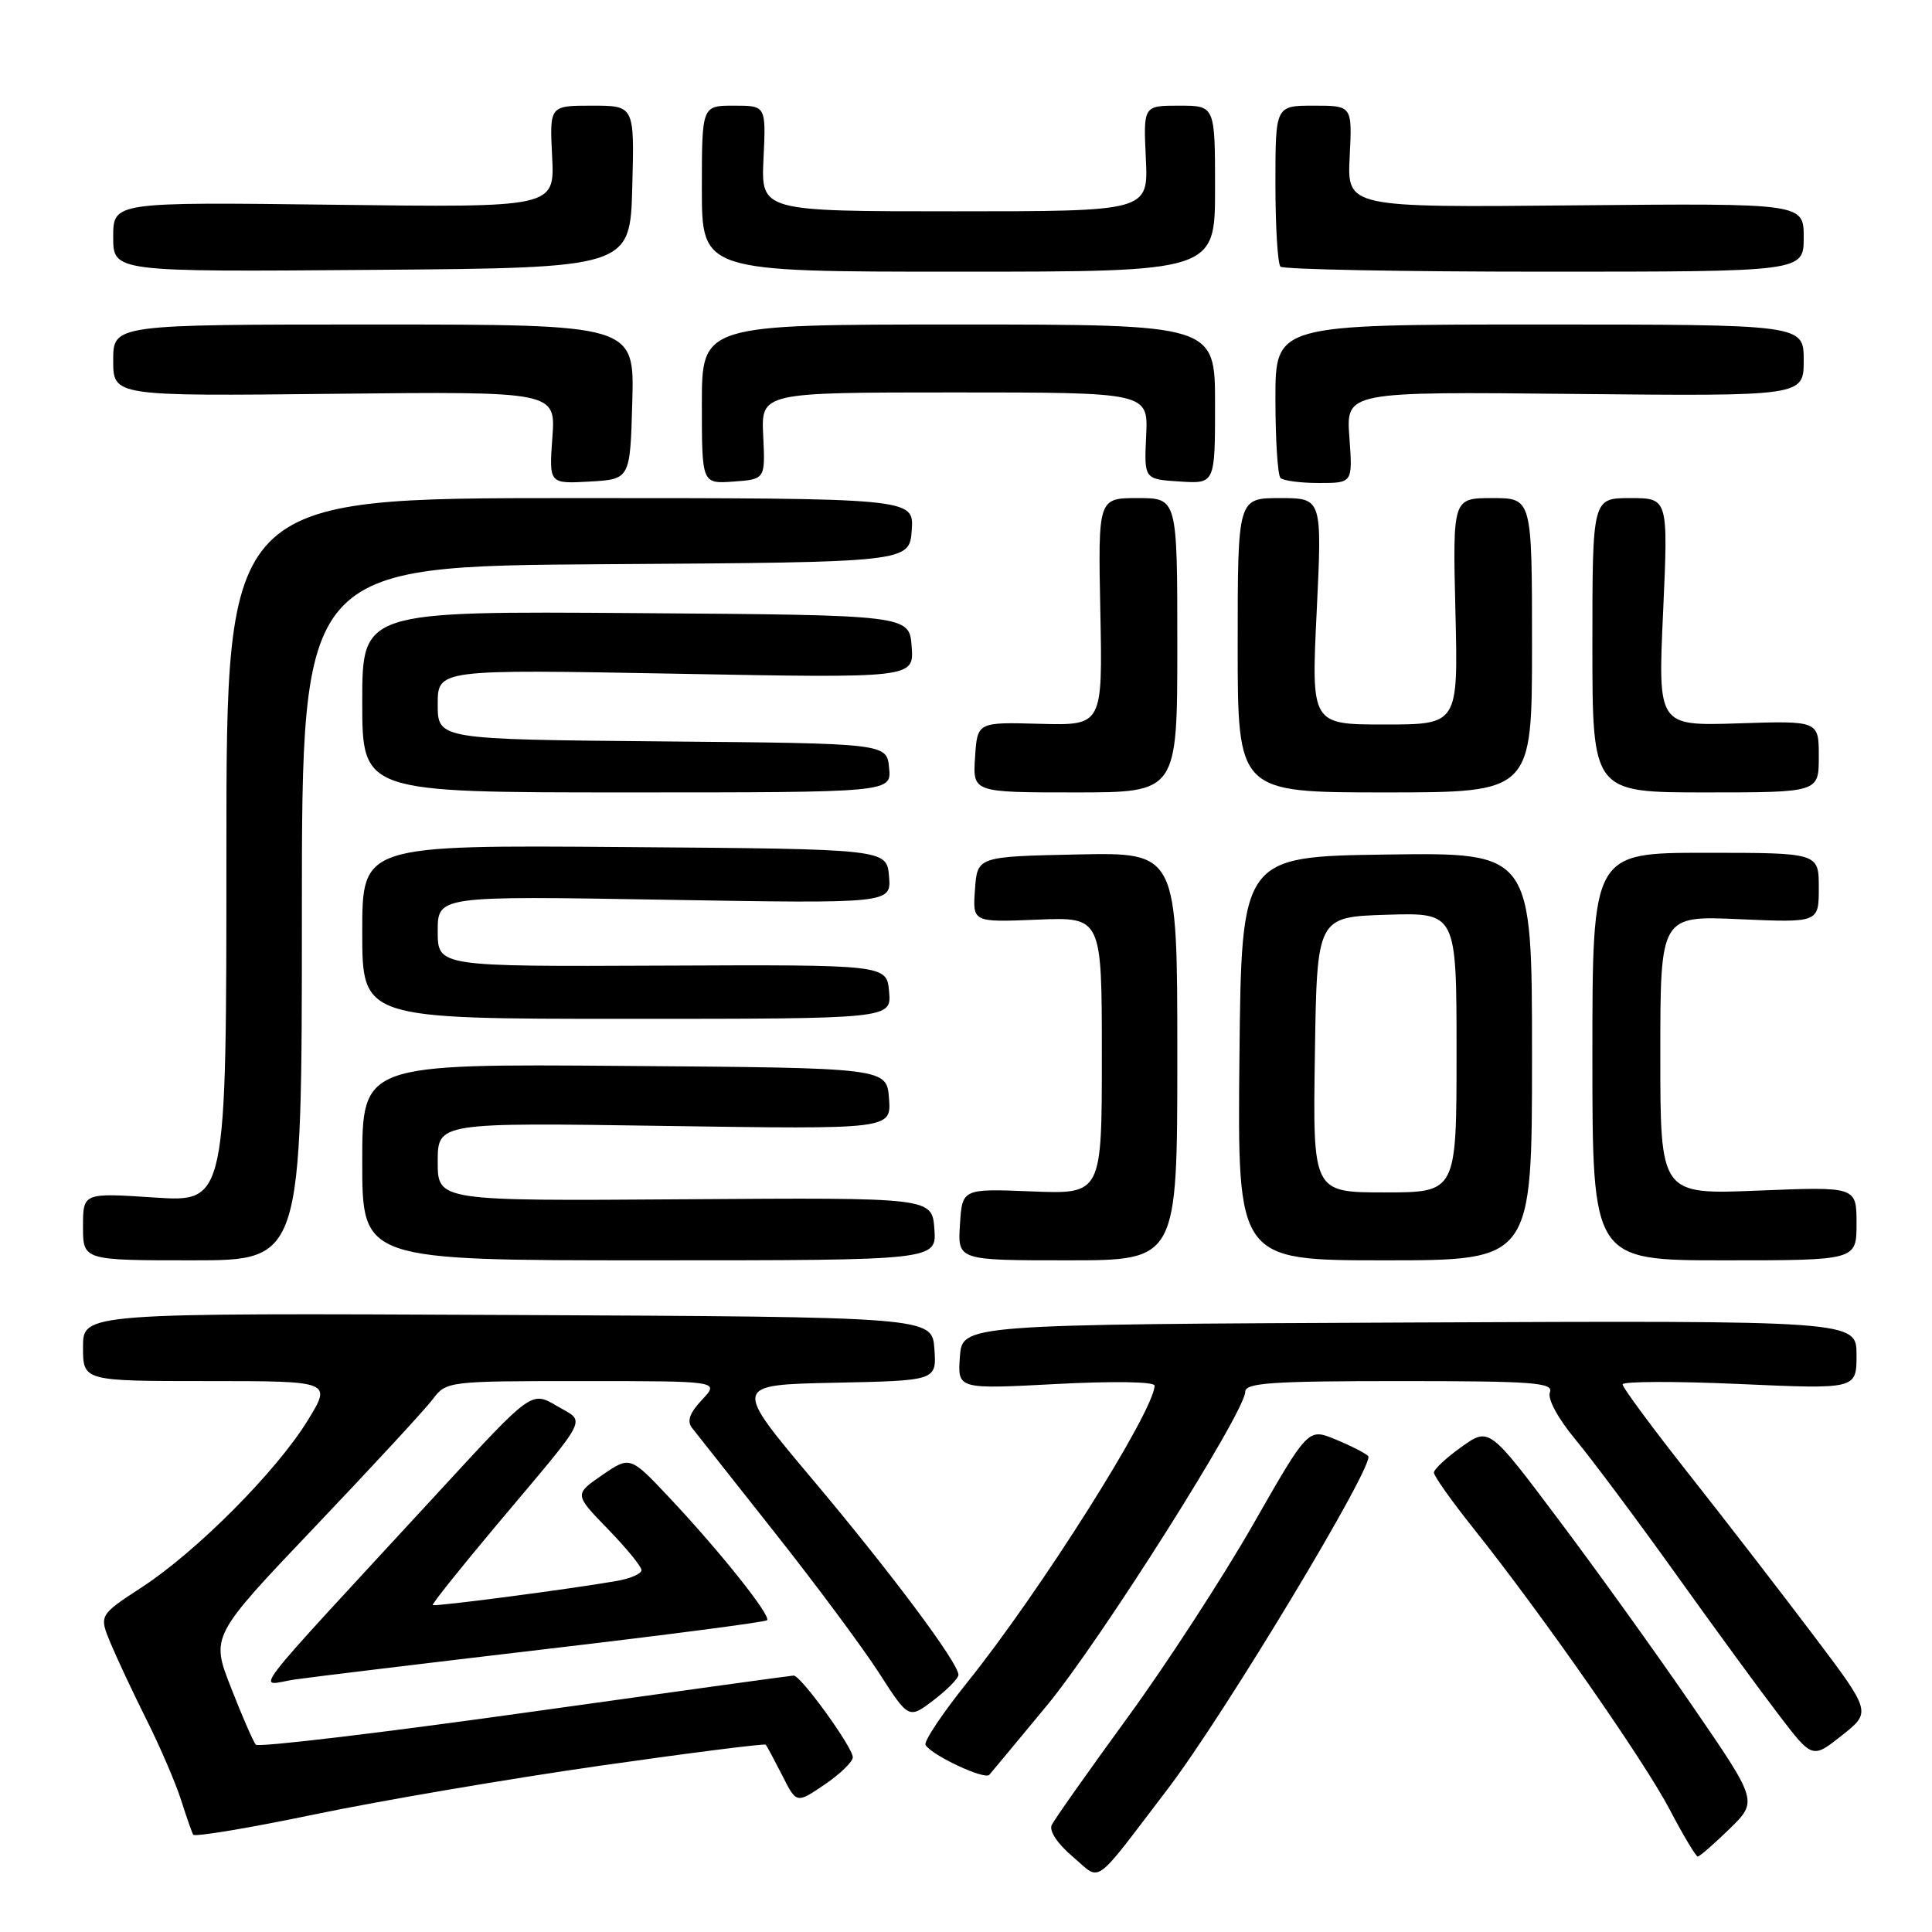 <?xml version="1.0" encoding="UTF-8" standalone="no"?>
<!DOCTYPE svg PUBLIC "-//W3C//DTD SVG 1.1//EN" "http://www.w3.org/Graphics/SVG/1.1/DTD/svg11.dtd" >
<svg xmlns="http://www.w3.org/2000/svg" xmlns:xlink="http://www.w3.org/1999/xlink" version="1.1" viewBox="0 0 256 256">
 <g >
 <path fill="currentColor"
d=" M 154.72 237.06 C 162.22 227.24 182.30 193.89 181.29 192.93 C 180.86 192.52 178.89 191.52 176.91 190.71 C 173.33 189.24 173.33 189.24 166.03 202.02 C 162.01 209.05 154.51 220.59 149.36 227.65 C 144.21 234.72 139.71 241.09 139.36 241.82 C 138.99 242.60 140.11 244.29 142.12 246.00 C 146.02 249.30 144.62 250.29 154.72 237.06 Z  M 229.17 242.34 C 232.92 238.67 232.92 238.67 224.28 226.09 C 219.53 219.16 211.52 208.01 206.48 201.31 C 197.32 189.11 197.32 189.11 193.66 191.72 C 191.65 193.15 190.00 194.69 190.00 195.13 C 190.00 195.58 192.36 198.91 195.25 202.53 C 204.33 213.92 217.82 233.25 221.23 239.75 C 223.03 243.18 224.71 245.99 224.96 246.00 C 225.21 246.00 227.10 244.35 229.17 242.34 Z  M 79.35 233.99 C 91.37 232.27 101.32 231.01 101.47 231.18 C 101.62 231.36 102.60 233.19 103.65 235.25 C 105.54 239.00 105.54 239.00 109.27 236.46 C 111.32 235.07 113.00 233.44 113.00 232.85 C 113.00 231.53 106.10 221.99 105.16 222.02 C 104.80 222.03 88.75 224.25 69.50 226.95 C 50.25 229.65 34.23 231.55 33.90 231.18 C 33.57 230.81 32.09 227.42 30.62 223.65 C 27.93 216.81 27.93 216.81 41.72 202.32 C 49.30 194.36 56.33 186.75 57.33 185.42 C 59.15 183.02 59.29 183.00 77.26 183.00 C 95.35 183.00 95.35 183.00 93.03 185.47 C 91.37 187.23 90.99 188.31 91.71 189.22 C 92.26 189.92 97.16 196.13 102.60 203.00 C 108.05 209.88 114.28 218.27 116.46 221.65 C 120.41 227.79 120.41 227.79 123.71 225.28 C 125.52 223.89 127.00 222.39 127.00 221.93 C 127.00 220.35 118.12 208.46 107.64 196.00 C 97.12 183.50 97.12 183.50 110.62 183.22 C 124.11 182.94 124.11 182.94 123.81 178.72 C 123.50 174.50 123.50 174.50 67.25 174.24 C 11.00 173.98 11.00 173.98 11.00 178.49 C 11.00 183.00 11.00 183.00 27.49 183.00 C 43.98 183.00 43.98 183.00 40.75 188.25 C 36.61 194.98 26.10 205.54 18.81 210.31 C 13.11 214.03 13.11 214.03 14.67 217.77 C 15.53 219.82 17.69 224.43 19.48 228.00 C 21.26 231.57 23.29 236.30 23.99 238.50 C 24.69 240.70 25.41 242.77 25.60 243.10 C 25.78 243.43 33.04 242.22 41.72 240.41 C 50.40 238.60 67.33 235.72 79.35 233.99 Z  M 138.71 226.00 C 145.79 217.44 165.00 187.06 165.00 184.42 C 165.00 183.24 168.46 183.00 185.47 183.00 C 203.18 183.00 205.86 183.20 205.37 184.49 C 205.03 185.36 206.43 187.94 208.75 190.74 C 210.93 193.36 216.89 201.35 222.01 208.50 C 227.12 215.65 233.30 224.10 235.73 227.27 C 240.15 233.05 240.15 233.05 244.06 229.95 C 247.97 226.86 247.97 226.86 240.29 216.68 C 236.06 211.08 228.65 201.48 223.80 195.34 C 218.96 189.21 215.00 183.85 215.00 183.44 C 215.00 183.03 221.97 183.01 230.50 183.39 C 246.00 184.08 246.00 184.08 246.00 179.53 C 246.00 174.98 246.00 174.98 186.75 175.24 C 127.50 175.50 127.50 175.50 127.19 179.79 C 126.88 184.08 126.88 184.08 139.94 183.39 C 147.52 182.99 152.99 183.08 152.99 183.60 C 152.93 186.98 137.89 210.82 128.14 222.96 C 124.84 227.07 122.37 230.79 122.64 231.22 C 123.49 232.61 130.47 235.87 131.09 235.17 C 131.41 234.80 134.84 230.68 138.71 226.00 Z  M 72.36 218.51 C 88.23 216.65 101.41 214.93 101.64 214.69 C 102.21 214.13 95.49 205.68 88.84 198.60 C 83.50 192.91 83.50 192.91 79.79 195.46 C 76.09 198.01 76.09 198.01 80.54 202.60 C 82.99 205.12 85.00 207.57 85.00 208.05 C 85.00 208.52 83.54 209.17 81.75 209.48 C 75.71 210.54 57.58 212.92 57.34 212.68 C 57.21 212.54 61.02 207.78 65.80 202.08 C 78.38 187.11 77.64 188.58 73.76 186.28 C 70.43 184.32 70.43 184.32 58.47 197.31 C 31.64 226.42 34.07 223.26 39.08 222.54 C 41.51 222.19 56.49 220.38 72.36 218.51 Z  M 40.00 121.01 C 40.00 75.02 40.00 75.02 80.25 74.76 C 120.50 74.50 120.50 74.50 120.81 70.25 C 121.11 66.00 121.11 66.00 75.56 66.00 C 30.00 66.00 30.00 66.00 30.00 112.65 C 30.00 159.30 30.00 159.30 20.50 158.68 C 11.00 158.05 11.00 158.05 11.00 162.53 C 11.00 167.00 11.00 167.00 25.50 167.00 C 40.00 167.00 40.00 167.00 40.00 121.01 Z  M 123.81 162.84 C 123.50 158.68 123.50 158.68 90.75 158.91 C 58.00 159.14 58.00 159.14 58.00 153.94 C 58.00 148.74 58.00 148.74 88.05 149.19 C 118.10 149.64 118.10 149.64 117.80 145.57 C 117.50 141.50 117.50 141.50 82.75 141.24 C 48.00 140.97 48.00 140.97 48.00 153.99 C 48.00 167.00 48.00 167.00 86.06 167.00 C 124.11 167.00 124.11 167.00 123.81 162.84 Z  M 156.00 139.97 C 156.00 112.94 156.00 112.94 142.75 113.22 C 129.50 113.50 129.50 113.50 129.19 117.86 C 128.87 122.21 128.87 122.21 137.44 121.86 C 146.00 121.50 146.00 121.50 146.00 139.87 C 146.00 158.23 146.00 158.23 136.75 157.87 C 127.50 157.50 127.50 157.50 127.20 162.25 C 126.89 167.00 126.89 167.00 141.45 167.00 C 156.00 167.00 156.00 167.00 156.00 139.97 Z  M 203.00 139.98 C 203.00 112.96 203.00 112.96 183.75 113.23 C 164.50 113.50 164.50 113.50 164.23 140.25 C 163.97 167.00 163.97 167.00 183.48 167.00 C 203.00 167.00 203.00 167.00 203.00 139.98 Z  M 246.00 162.12 C 246.00 157.23 246.00 157.23 233.00 157.76 C 220.00 158.29 220.00 158.29 220.00 139.81 C 220.00 121.33 220.00 121.33 230.50 121.80 C 241.00 122.26 241.00 122.26 241.00 117.63 C 241.00 113.00 241.00 113.00 226.00 113.00 C 211.00 113.00 211.00 113.00 211.00 140.00 C 211.00 167.00 211.00 167.00 228.50 167.00 C 246.00 167.00 246.00 167.00 246.00 162.12 Z  M 117.81 131.41 C 117.50 127.82 117.50 127.82 87.75 127.95 C 58.00 128.08 58.00 128.08 58.00 123.40 C 58.00 118.71 58.00 118.71 88.05 119.22 C 118.10 119.73 118.10 119.73 117.80 116.12 C 117.50 112.50 117.50 112.50 82.75 112.24 C 48.00 111.97 48.00 111.97 48.00 123.49 C 48.00 135.00 48.00 135.00 83.06 135.00 C 118.12 135.00 118.12 135.00 117.81 131.41 Z  M 117.81 101.75 C 117.50 98.50 117.50 98.50 87.75 98.24 C 58.00 97.97 58.00 97.97 58.00 93.33 C 58.00 88.69 58.00 88.69 89.55 89.27 C 121.11 89.86 121.11 89.86 120.80 85.68 C 120.50 81.50 120.50 81.50 84.25 81.24 C 48.00 80.98 48.00 80.98 48.00 92.99 C 48.00 105.00 48.00 105.00 83.06 105.00 C 118.13 105.00 118.13 105.00 117.81 101.75 Z  M 156.00 85.50 C 156.00 66.00 156.00 66.00 150.75 66.00 C 145.50 66.00 145.50 66.00 145.80 81.06 C 146.10 96.13 146.10 96.13 137.80 95.91 C 129.50 95.68 129.50 95.68 129.20 100.34 C 128.89 105.00 128.89 105.00 142.45 105.00 C 156.00 105.00 156.00 105.00 156.00 85.50 Z  M 203.00 85.50 C 203.00 66.00 203.00 66.00 197.74 66.00 C 192.49 66.00 192.49 66.00 192.85 81.00 C 193.22 96.00 193.22 96.00 183.48 96.00 C 173.74 96.00 173.74 96.00 174.47 81.00 C 175.19 66.00 175.19 66.00 169.60 66.00 C 164.00 66.00 164.00 66.00 164.00 85.50 C 164.00 105.00 164.00 105.00 183.50 105.00 C 203.00 105.00 203.00 105.00 203.00 85.50 Z  M 241.00 100.25 C 241.00 95.50 241.00 95.50 230.34 95.85 C 219.68 96.19 219.68 96.19 220.37 81.10 C 221.05 66.00 221.05 66.00 216.02 66.00 C 211.00 66.00 211.00 66.00 211.00 85.50 C 211.00 105.00 211.00 105.00 226.00 105.00 C 241.00 105.00 241.00 105.00 241.00 100.25 Z  M 83.78 53.25 C 84.07 43.00 84.07 43.00 49.53 43.00 C 15.00 43.00 15.00 43.00 15.00 47.75 C 15.00 52.50 15.00 52.50 44.32 52.18 C 73.64 51.87 73.64 51.87 73.19 57.99 C 72.75 64.11 72.75 64.11 78.13 63.81 C 83.50 63.50 83.50 63.50 83.78 53.25 Z  M 101.13 57.75 C 100.85 52.00 100.85 52.00 126.50 52.00 C 152.15 52.00 152.15 52.00 151.87 57.75 C 151.60 63.50 151.60 63.50 156.30 63.80 C 161.00 64.11 161.00 64.11 161.00 53.55 C 161.00 43.00 161.00 43.00 127.00 43.00 C 93.00 43.00 93.00 43.00 93.00 53.56 C 93.00 64.11 93.00 64.11 97.20 63.81 C 101.40 63.50 101.40 63.50 101.13 57.75 Z  M 178.80 57.95 C 178.36 51.89 178.36 51.89 208.68 52.20 C 239.00 52.50 239.00 52.50 239.00 47.75 C 239.00 43.00 239.00 43.00 204.00 43.00 C 169.00 43.00 169.00 43.00 169.00 52.83 C 169.00 58.24 169.30 62.97 169.67 63.33 C 170.03 63.70 172.34 64.00 174.79 64.00 C 179.24 64.00 179.24 64.00 178.80 57.95 Z  M 83.78 24.75 C 84.07 14.00 84.07 14.00 78.44 14.00 C 72.82 14.00 72.82 14.00 73.16 20.75 C 73.50 27.50 73.50 27.50 44.25 27.13 C 15.00 26.77 15.00 26.77 15.00 31.40 C 15.00 36.03 15.00 36.03 49.25 35.76 C 83.50 35.50 83.50 35.50 83.78 24.75 Z  M 161.00 25.00 C 161.00 14.00 161.00 14.00 156.25 14.00 C 151.50 14.00 151.50 14.00 151.83 21.00 C 152.16 28.00 152.16 28.00 126.50 28.00 C 100.84 28.00 100.84 28.00 101.17 21.00 C 101.50 14.00 101.50 14.00 97.25 14.00 C 93.00 14.00 93.00 14.00 93.00 25.00 C 93.00 36.00 93.00 36.00 127.00 36.00 C 161.00 36.00 161.00 36.00 161.00 25.00 Z  M 239.00 31.46 C 239.00 26.93 239.00 26.93 208.75 27.21 C 178.50 27.50 178.50 27.50 178.84 20.75 C 179.18 14.00 179.18 14.00 174.09 14.00 C 169.00 14.00 169.00 14.00 169.00 24.33 C 169.00 30.02 169.30 34.97 169.67 35.33 C 170.03 35.70 185.78 36.00 204.67 36.00 C 239.00 36.00 239.00 36.00 239.00 31.46 Z  M 174.23 139.75 C 174.50 121.50 174.50 121.50 183.75 121.21 C 193.00 120.92 193.00 120.92 193.00 139.46 C 193.00 158.00 193.00 158.00 183.48 158.00 C 173.95 158.00 173.95 158.00 174.23 139.75 Z "/>
</g>
</svg>